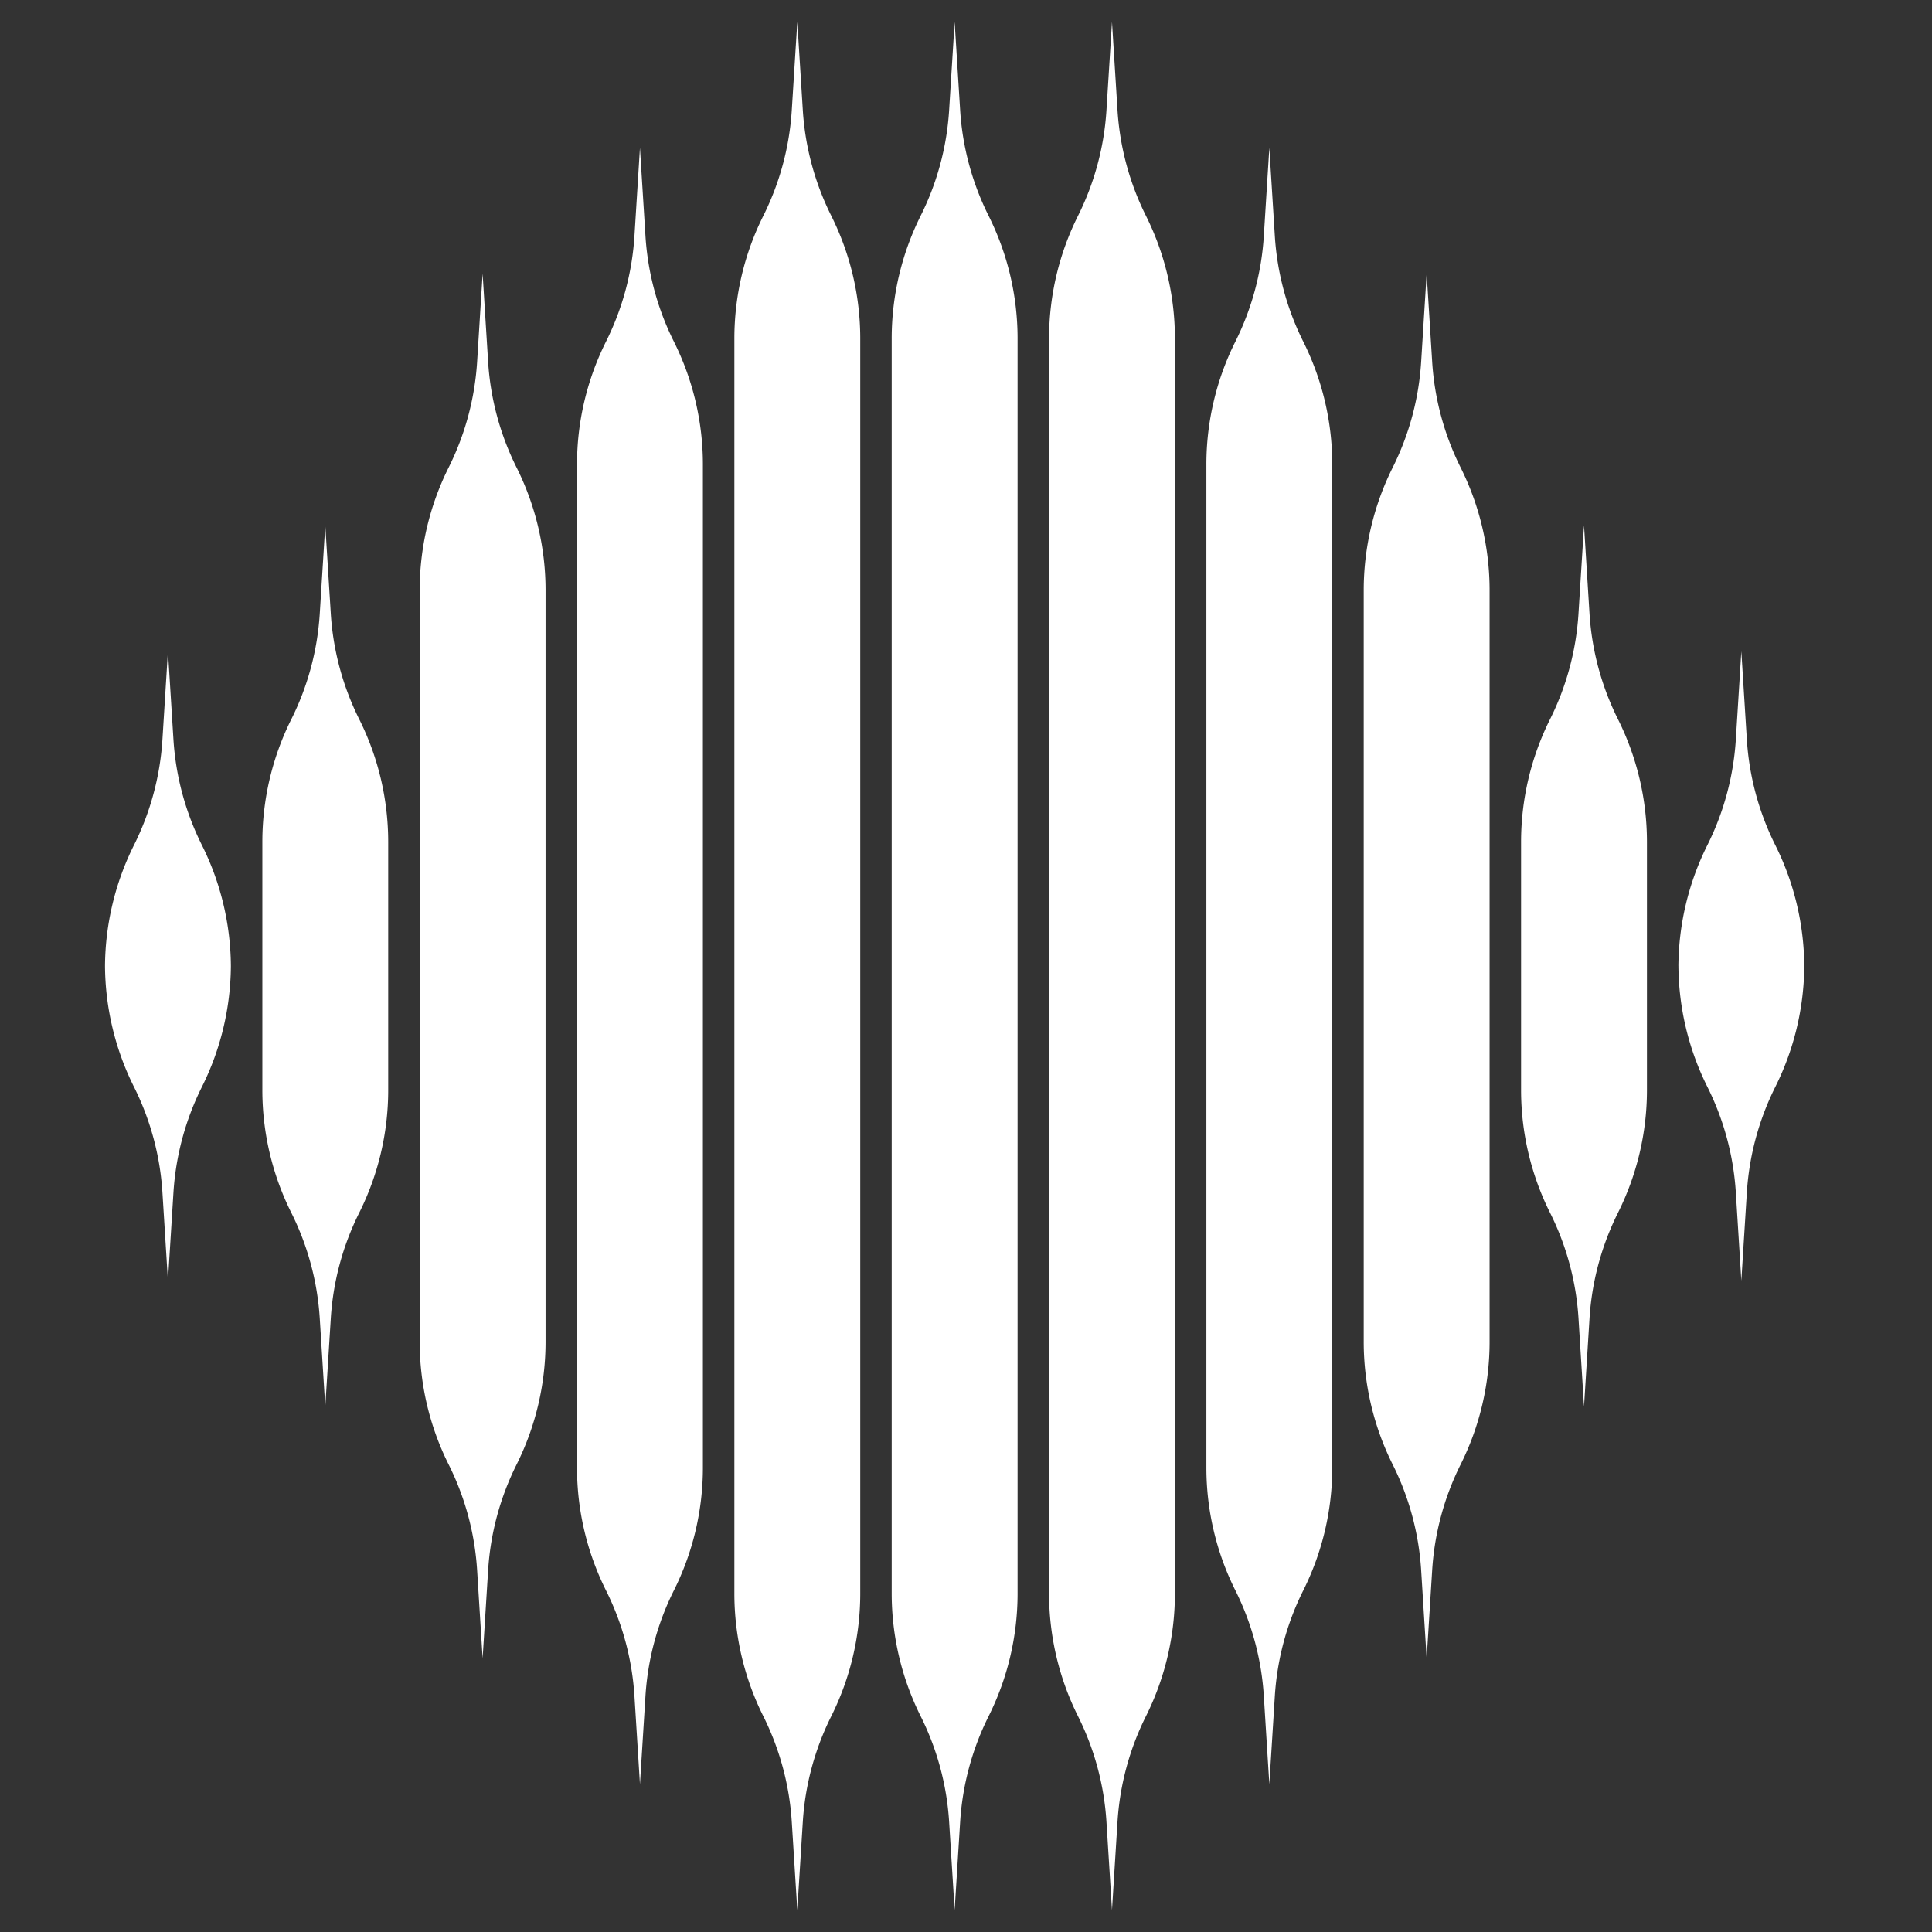 <svg xmlns="http://www.w3.org/2000/svg" width="92" height="92" fill="none"><rect width="100%" height="100%" fill="#333333" stroke="none"/><g clip-path="url(#a)"><path fill="#fff" fill-rule="evenodd" d="M48.456 16.12c0-2.03-.472-4.031-1.38-5.846a13.071 13.071 0 0 1-1.355-5.03l-.262-4.198-.262 4.197a13.07 13.07 0 0 1-1.355 5.03 13.073 13.073 0 0 0-1.38 5.847v59.76c0 2.03.473 4.031 1.38 5.846a13.075 13.075 0 0 1 1.355 5.03l.262 4.198.262-4.197c.11-1.751.57-3.462 1.355-5.03a13.07 13.07 0 0 0 1.38-5.847V16.12zm-16.365.148a13.07 13.07 0 0 1 1.38 5.846v47.773c0 2.03-.472 4.031-1.38 5.846a13.075 13.075 0 0 0-1.355 5.03l-.262 4.198-.262-4.197a13.07 13.07 0 0 0-1.355-5.03 13.07 13.07 0 0 1-1.38-5.847V22.114c0-2.03.473-4.031 1.38-5.846a13.077 13.077 0 0 0 1.355-5.03l.262-4.198.262 4.197c.11 1.75.57 3.462 1.355 5.03zm-6.112 11.84c0-2.03-.473-4.031-1.38-5.846a13.074 13.074 0 0 1-1.355-5.031l-.262-4.197-.262 4.197c-.11 1.75-.57 3.461-1.355 5.03a13.071 13.071 0 0 0-1.38 5.847v35.785c0 2.03.472 4.031 1.38 5.846a13.072 13.072 0 0 1 1.355 5.03l.262 4.198.262-4.197c.11-1.75.57-3.462 1.355-5.03a13.07 13.07 0 0 0 1.38-5.847V28.108zm-8.873 6.141a13.073 13.073 0 0 1 1.38 5.846v11.81c0 2.03-.472 4.031-1.38 5.846a13.072 13.072 0 0 0-1.354 5.031l-.263 4.197-.262-4.197c-.11-1.75-.57-3.461-1.354-5.03a13.072 13.072 0 0 1-1.38-5.847v-11.81c0-2.029.472-4.03 1.38-5.846a13.073 13.073 0 0 0 1.354-5.03l.262-4.197.263 4.197c.11 1.75.57 3.461 1.354 5.03zM10.994 46v.09-.179.09zM5 46.09V46a13.07 13.07 0 0 0 1.38 5.757 13.073 13.073 0 0 1 1.355 5.031l.262 4.197.262-4.197c.11-1.75.57-3.461 1.355-5.03A13.07 13.07 0 0 0 10.994 46a13.07 13.07 0 0 0-1.38-5.757 13.073 13.073 0 0 1-1.355-5.03l-.262-4.197-.262 4.197c-.11 1.75-.57 3.461-1.355 5.03A13.07 13.07 0 0 0 5 46v-.089.178zm34.584-35.816a13.07 13.07 0 0 1 1.38 5.846v59.76c0 2.03-.473 4.031-1.38 5.846a13.077 13.077 0 0 0-1.355 5.03l-.262 4.198-.263-4.197a13.082 13.082 0 0 0-1.354-5.03 13.07 13.07 0 0 1-1.38-5.847V16.12c0-2.03.472-4.031 1.38-5.846a13.074 13.074 0 0 0 1.354-5.03l.263-4.198.262 4.197c.11 1.75.57 3.462 1.355 5.03zm14.984 0a13.07 13.07 0 0 1 1.38 5.846v59.76c0 2.03-.472 4.031-1.38 5.846a13.076 13.076 0 0 0-1.354 5.03l-.262 4.198-.263-4.197a13.082 13.082 0 0 0-1.354-5.03 13.07 13.07 0 0 1-1.38-5.847V16.12c0-2.03.472-4.031 1.38-5.846a13.075 13.075 0 0 0 1.354-5.03l.263-4.198.262 4.197c.11 1.75.57 3.462 1.354 5.03zm8.873 11.84c0-2.03-.473-4.031-1.38-5.846a13.073 13.073 0 0 1-1.355-5.03l-.262-4.198-.262 4.197a13.07 13.07 0 0 1-1.355 5.03 13.07 13.07 0 0 0-1.38 5.847v47.773c0 2.03.472 4.031 1.38 5.846a13.076 13.076 0 0 1 1.355 5.03l.262 4.198.262-4.197c.11-1.75.57-3.462 1.355-5.03a13.07 13.07 0 0 0 1.38-5.847V22.114zm6.112.148a13.07 13.07 0 0 1 1.38 5.846v35.785c0 2.03-.472 4.031-1.38 5.846a13.077 13.077 0 0 0-1.354 5.03l-.263 4.198-.262-4.197a13.07 13.07 0 0 0-1.355-5.03 13.073 13.073 0 0 1-1.38-5.847V28.108c0-2.03.473-4.031 1.38-5.846a13.076 13.076 0 0 0 1.355-5.031l.262-4.197.263 4.197c.11 1.75.57 3.461 1.354 5.03zm8.873 17.834c0-2.03-.473-4.031-1.38-5.847a13.075 13.075 0 0 1-1.355-5.03l-.262-4.197-.263 4.197a13.073 13.073 0 0 1-1.354 5.03 13.074 13.074 0 0 0-1.38 5.846v11.81c0 2.03.472 4.031 1.38 5.846a13.074 13.074 0 0 1 1.355 5.031l.262 4.197.262-4.197c.11-1.75.57-3.461 1.355-5.03a13.07 13.07 0 0 0 1.38-5.847v-11.81zM85.918 46v.09-.179.09zm-5.993 0a13.068 13.068 0 0 0 1.38 5.757 13.076 13.076 0 0 1 1.354 5.031l.262 4.197.262-4.197c.11-1.75.57-3.461 1.355-5.03A13.068 13.068 0 0 0 85.918 46a13.068 13.068 0 0 0-1.38-5.757 13.076 13.076 0 0 1-1.355-5.03l-.262-4.197-.262 4.197c-.11 1.75-.57 3.461-1.355 5.03A13.068 13.068 0 0 0 79.924 46zm0 0v-.089V46z" clip-rule="evenodd"/></g><defs><clipPath id="a"><path fill="#fff" d="M5 0h82.417v92H5z"/></clipPath></defs></svg>